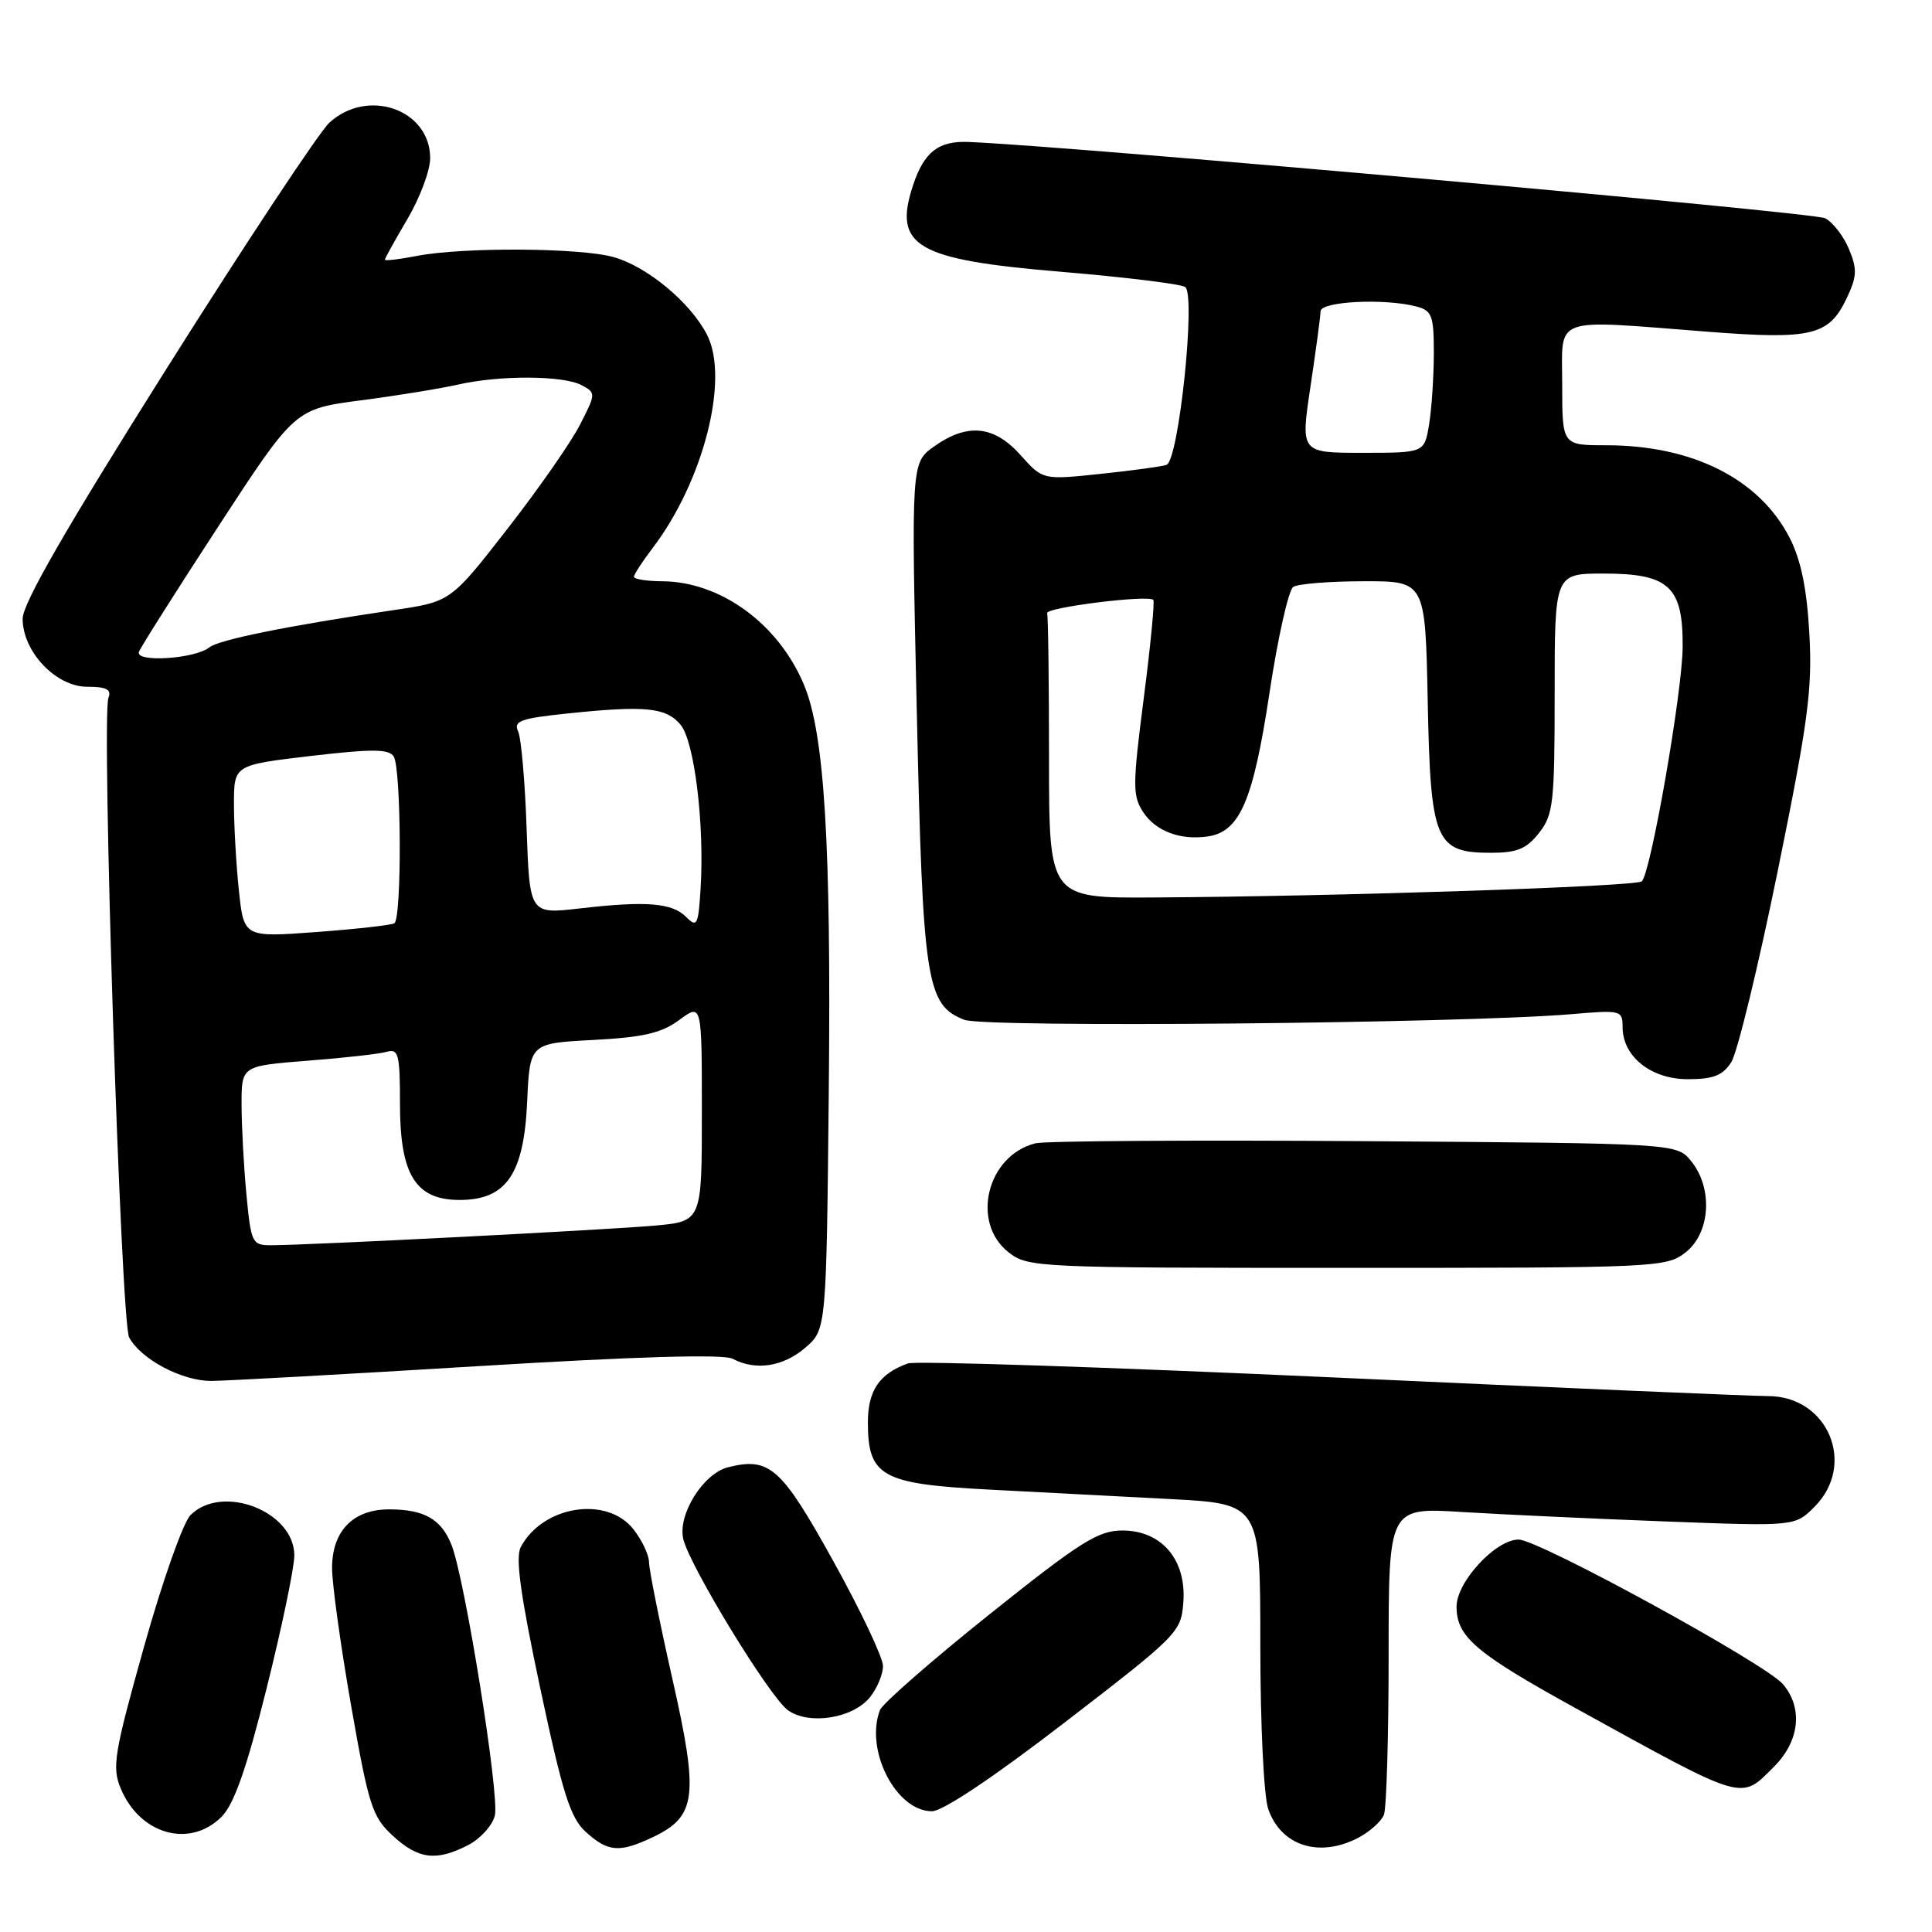 <?xml version="1.0" encoding="UTF-8" standalone="no"?>
<!DOCTYPE svg PUBLIC "-//W3C//DTD SVG 1.1//EN" "http://www.w3.org/Graphics/SVG/1.1/DTD/svg11.dtd" >
<svg xmlns="http://www.w3.org/2000/svg" xmlns:xlink="http://www.w3.org/1999/xlink" version="1.1" viewBox="0 0 256 256">
 <g >
 <path fill="currentColor"
d=" M 62.04 244.48 C 63.65 243.65 65.24 241.89 65.57 240.57 C 66.22 237.97 61.62 209.26 59.83 204.71 C 58.47 201.29 56.22 200.00 51.57 200.00 C 46.78 200.00 44.00 202.86 44.00 207.79 C 44.00 209.87 45.14 218.09 46.53 226.04 C 48.85 239.26 49.32 240.74 52.05 243.25 C 55.43 246.37 57.81 246.66 62.04 244.48 Z  M 86.51 243.43 C 92.29 240.68 92.62 238.05 89.09 222.44 C 87.39 214.90 86.00 207.96 86.00 207.01 C 86.00 206.05 85.07 204.08 83.93 202.63 C 80.41 198.17 71.94 199.50 69.01 204.98 C 68.27 206.36 68.96 211.34 71.58 223.68 C 74.57 237.72 75.57 240.87 77.63 242.75 C 80.57 245.41 82.08 245.53 86.51 243.43 Z  M 179.93 243.54 C 181.48 242.73 183.04 241.35 183.38 240.46 C 183.72 239.56 184.00 230.04 184.00 219.29 C 184.00 199.74 184.00 199.74 193.75 200.35 C 199.11 200.68 211.23 201.24 220.67 201.60 C 237.84 202.25 237.84 202.25 240.42 199.67 C 246.02 194.07 242.24 185.01 234.30 184.99 C 232.21 184.99 206.11 183.87 176.31 182.50 C 146.50 181.14 121.30 180.31 120.31 180.66 C 116.53 182.01 115.00 184.25 115.00 188.47 C 115.00 195.61 116.82 196.63 130.91 197.37 C 137.56 197.71 148.40 198.28 155.00 198.63 C 167.00 199.26 167.00 199.26 167.00 217.98 C 167.00 228.51 167.46 238.02 168.05 239.72 C 169.75 244.58 174.78 246.20 179.93 243.54 Z  M 29.36 240.73 C 31.01 239.08 32.66 234.39 35.32 223.75 C 37.34 215.66 39.00 207.72 39.00 206.10 C 39.00 200.26 29.44 196.56 25.24 200.76 C 24.27 201.73 21.50 209.57 19.09 218.18 C 15.12 232.33 14.82 234.15 15.99 236.97 C 18.52 243.08 25.15 244.95 29.36 240.73 Z  M 141.15 228.18 C 156.13 216.65 156.51 216.26 156.80 212.30 C 157.22 206.67 153.92 202.80 148.73 202.80 C 145.51 202.80 143.19 204.26 131.11 213.91 C 123.47 220.02 116.94 225.73 116.60 226.59 C 114.57 231.90 118.73 240.00 123.49 240.00 C 124.92 240.00 131.72 235.45 141.15 228.18 Z  M 235.08 234.08 C 238.46 230.69 238.93 226.32 236.25 223.16 C 233.94 220.45 203.88 204.00 201.22 204.00 C 198.18 204.00 193.00 209.60 193.00 212.89 C 193.00 216.88 195.52 219.03 208.68 226.29 C 231.50 238.87 230.56 238.59 235.08 234.08 Z  M 115.25 224.92 C 116.21 223.74 117.00 221.87 117.00 220.75 C 117.00 219.64 114.04 213.39 110.42 206.86 C 103.52 194.41 101.98 193.04 96.47 194.42 C 93.17 195.25 89.77 200.71 90.54 203.94 C 91.42 207.58 101.99 224.88 104.40 226.61 C 107.18 228.61 112.97 227.71 115.25 224.92 Z  M 63.39 181.02 C 84.34 179.74 95.89 179.41 97.07 180.04 C 100.11 181.66 103.76 181.11 106.69 178.59 C 109.50 176.18 109.50 176.18 109.82 144.34 C 110.14 111.87 109.25 97.23 106.54 90.76 C 103.17 82.67 95.50 77.07 87.75 77.02 C 85.69 77.01 84.00 76.74 84.00 76.43 C 84.00 76.12 85.11 74.42 86.46 72.64 C 93.22 63.77 96.69 50.17 93.67 44.33 C 91.46 40.05 85.72 35.29 81.28 34.06 C 76.83 32.82 61.32 32.73 55.25 33.91 C 52.91 34.36 51.00 34.59 51.00 34.41 C 51.00 34.23 52.35 31.80 54.00 29.00 C 55.65 26.20 57.00 22.58 57.00 20.96 C 57.00 14.51 48.74 11.60 43.65 16.25 C 42.30 17.49 32.60 32.14 22.10 48.80 C 8.78 69.94 3.00 79.97 3.00 81.98 C 3.00 86.35 7.41 91.00 11.56 91.00 C 14.12 91.00 14.80 91.36 14.37 92.47 C 13.42 94.94 16.02 175.17 17.11 177.21 C 18.67 180.11 24.10 182.99 28.00 182.98 C 29.93 182.97 45.85 182.09 63.39 181.02 Z  M 223.37 165.93 C 226.64 163.35 227.00 157.45 224.09 153.86 C 222.18 151.50 222.18 151.50 180.84 151.21 C 158.10 151.05 138.48 151.18 137.22 151.49 C 130.80 153.08 128.59 161.96 133.63 165.93 C 136.21 167.95 137.29 168.00 178.50 168.00 C 219.71 168.00 220.79 167.95 223.37 165.93 Z  M 229.40 140.75 C 230.20 139.51 232.96 128.15 235.54 115.50 C 239.59 95.62 240.16 91.35 239.75 83.98 C 239.42 78.00 238.64 74.22 237.15 71.29 C 233.16 63.48 224.30 59.00 212.84 59.00 C 207.00 59.00 207.00 59.00 207.00 51.00 C 207.00 41.73 205.34 42.34 226.34 43.96 C 240.02 45.02 242.33 44.47 244.66 39.59 C 246.06 36.66 246.11 35.68 245.01 33.03 C 244.31 31.32 242.88 29.47 241.85 28.92 C 240.37 28.13 141.70 19.34 128.30 18.81 C 124.34 18.65 122.44 20.15 120.98 24.56 C 118.31 32.64 121.36 34.41 140.68 36.02 C 149.03 36.72 156.38 37.62 157.03 38.02 C 158.50 38.93 156.20 61.00 154.57 61.60 C 153.98 61.81 150.05 62.35 145.84 62.79 C 138.17 63.60 138.17 63.60 135.23 60.30 C 131.71 56.37 128.19 56.02 123.77 59.16 C 120.74 61.32 120.74 61.32 121.48 94.29 C 122.28 130.20 122.74 133.17 127.78 135.13 C 130.53 136.20 193.87 135.61 208.25 134.38 C 214.78 133.82 215.00 133.87 215.00 136.08 C 215.00 139.99 218.76 143.00 223.65 143.00 C 227.02 143.00 228.27 142.51 229.40 140.75 Z  M 32.65 158.25 C 32.30 154.54 32.01 149.19 32.01 146.37 C 32.00 141.24 32.00 141.24 40.75 140.55 C 45.56 140.18 50.29 139.65 51.25 139.37 C 52.80 138.92 53.00 139.69 53.00 146.30 C 53.00 155.67 55.07 159.00 60.90 159.00 C 67.07 159.00 69.41 155.61 69.85 146.04 C 70.20 138.24 70.20 138.24 78.61 137.80 C 85.26 137.45 87.65 136.89 90.01 135.15 C 93.00 132.94 93.00 132.94 93.00 147.39 C 93.00 161.84 93.00 161.84 86.75 162.40 C 80.36 162.97 40.60 165.01 35.89 165.00 C 33.41 165.00 33.26 164.69 32.65 158.25 Z  M 31.65 117.96 C 31.29 114.52 31.00 109.38 31.00 106.54 C 31.00 101.37 31.00 101.37 41.18 100.17 C 49.33 99.22 51.53 99.23 52.17 100.24 C 53.18 101.84 53.26 121.73 52.25 122.34 C 51.84 122.59 47.18 123.11 41.90 123.50 C 32.31 124.21 32.31 124.21 31.65 117.96 Z  M 90.94 121.52 C 89.06 119.63 85.67 119.35 76.84 120.37 C 70.18 121.14 70.18 121.14 69.78 109.82 C 69.57 103.59 69.06 97.78 68.65 96.90 C 68.01 95.54 69.01 95.18 75.20 94.54 C 85.50 93.46 88.26 93.74 90.17 96.02 C 92.02 98.23 93.36 109.22 92.83 117.79 C 92.53 122.60 92.35 122.94 90.94 121.52 Z  M 18.41 86.37 C 18.66 85.72 23.42 78.21 28.97 69.69 C 39.08 54.20 39.08 54.20 47.79 53.05 C 52.58 52.43 58.39 51.48 60.69 50.96 C 66.22 49.70 74.64 49.74 77.07 51.04 C 78.97 52.05 78.97 52.15 76.85 56.28 C 75.67 58.60 71.33 64.82 67.21 70.11 C 59.72 79.73 59.72 79.73 52.11 80.85 C 38.10 82.93 28.99 84.77 27.74 85.78 C 25.84 87.31 17.86 87.82 18.41 86.37 Z  M 139.00 100.50 C 139.00 90.33 138.89 81.66 138.75 81.25 C 138.50 80.50 152.13 78.79 152.82 79.49 C 153.02 79.69 152.45 85.56 151.55 92.54 C 150.07 104.03 150.06 105.45 151.47 107.60 C 153.14 110.14 156.41 111.37 160.05 110.83 C 164.28 110.21 166.05 106.11 168.20 91.90 C 169.31 84.53 170.74 78.17 171.36 77.77 C 171.99 77.36 176.18 77.02 180.68 77.02 C 188.86 77.00 188.86 77.00 189.18 92.90 C 189.55 111.50 190.18 113.00 197.58 113.00 C 201.01 113.00 202.27 112.48 203.93 110.37 C 205.83 107.95 206.00 106.40 206.00 91.87 C 206.00 76.00 206.00 76.00 212.50 76.00 C 221.17 76.00 223.02 77.72 222.96 85.75 C 222.92 91.67 218.76 115.58 217.55 116.78 C 216.86 117.47 177.34 118.78 152.75 118.92 C 139.00 119.00 139.00 119.00 139.00 100.50 Z  M 173.64 51.25 C 174.36 46.44 174.97 41.94 174.98 41.25 C 175.00 39.92 183.54 39.50 187.75 40.63 C 189.75 41.17 190.00 41.87 189.99 46.87 C 189.98 49.96 189.70 54.19 189.36 56.25 C 188.74 60.00 188.74 60.00 180.53 60.00 C 172.33 60.00 172.33 60.00 173.64 51.25 Z "/>
</g>
</svg>